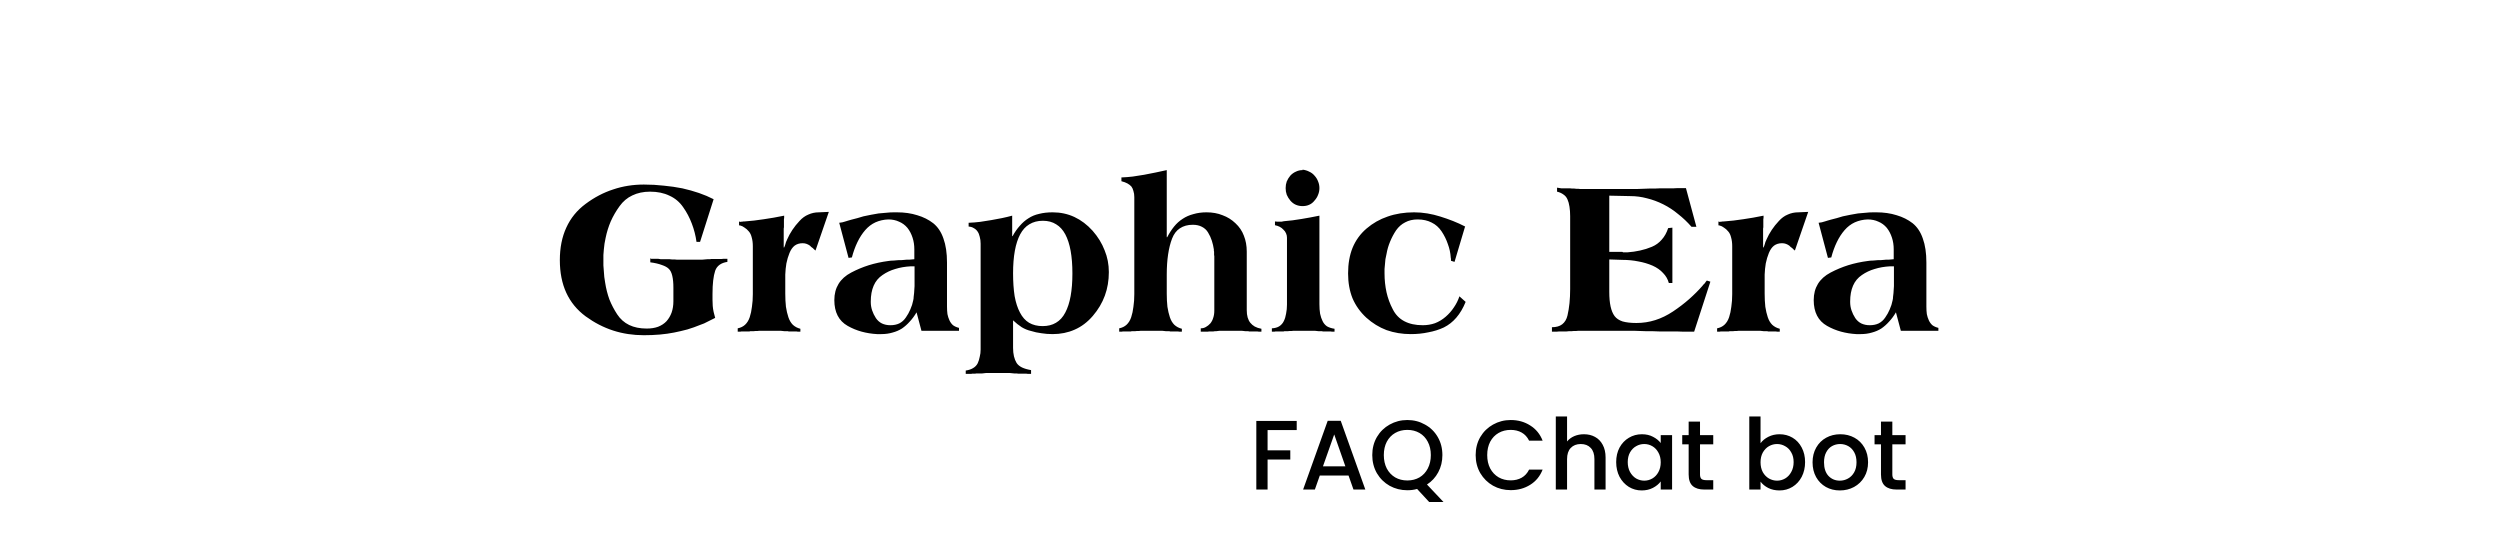 <svg width="405" height="89" viewBox="0 0 405 89" fill="none" xmlns="http://www.w3.org/2000/svg">
<path d="M109.09 48.725V46.601C109.09 45.833 109.03 45.197 108.91 44.693C108.79 44.165 108.598 43.781 108.334 43.541C108.094 43.301 107.722 43.097 107.218 42.929C106.714 42.737 106.09 42.593 105.346 42.497V41.849C105.394 41.873 105.442 41.897 105.49 41.921C105.538 41.921 105.598 41.921 105.67 41.921C105.718 41.921 105.766 41.921 105.814 41.921C105.862 41.921 105.91 41.921 105.958 41.921C106.078 41.921 106.186 41.921 106.282 41.921C106.402 41.921 106.51 41.921 106.606 41.921C106.75 41.945 106.894 41.969 107.038 41.993C107.206 41.993 107.374 41.993 107.542 41.993C107.686 41.993 107.83 41.993 107.974 41.993C108.142 41.993 108.31 41.993 108.478 41.993C108.598 41.993 108.718 42.005 108.838 42.029C108.982 42.029 109.126 42.029 109.27 42.029C109.39 42.053 109.51 42.065 109.63 42.065C109.774 42.065 109.906 42.065 110.026 42.065C110.29 42.065 110.53 42.065 110.746 42.065C110.986 42.065 111.226 42.065 111.466 42.065C111.706 42.065 111.946 42.065 112.186 42.065C112.45 42.065 112.714 42.065 112.978 42.065C113.242 42.065 113.506 42.065 113.77 42.065C114.034 42.041 114.31 42.017 114.598 41.993C114.646 41.993 114.694 41.993 114.742 41.993C114.814 41.993 114.886 41.993 114.958 41.993C115.006 41.993 115.042 41.993 115.066 41.993C115.09 41.993 115.126 41.981 115.174 41.957C115.198 41.957 115.222 41.957 115.246 41.957C115.294 41.957 115.33 41.957 115.354 41.957C115.474 41.957 115.582 41.957 115.678 41.957C115.774 41.957 115.882 41.957 116.002 41.957C116.098 41.957 116.194 41.957 116.29 41.957C116.41 41.957 116.518 41.957 116.614 41.957C116.71 41.957 116.806 41.957 116.902 41.957C116.998 41.957 117.106 41.945 117.226 41.921C117.322 41.921 117.418 41.921 117.514 41.921C117.634 41.921 117.742 41.921 117.838 41.921V42.425C117.334 42.497 116.914 42.653 116.578 42.893C116.242 43.133 116.002 43.457 115.858 43.865C115.714 44.297 115.606 44.825 115.534 45.449C115.462 46.049 115.426 46.769 115.426 47.609C115.426 47.921 115.426 48.245 115.426 48.581C115.426 48.893 115.438 49.217 115.462 49.553C115.486 49.865 115.534 50.189 115.606 50.525C115.678 50.837 115.762 51.161 115.858 51.497C115.642 51.593 115.426 51.701 115.21 51.821C115.018 51.917 114.826 52.013 114.634 52.109C114.442 52.205 114.25 52.301 114.058 52.397C113.866 52.469 113.674 52.541 113.482 52.613C112.786 52.901 112.078 53.153 111.358 53.369C110.638 53.561 109.918 53.729 109.198 53.873C108.478 54.017 107.71 54.125 106.894 54.197C106.078 54.269 105.214 54.305 104.302 54.305C102.55 54.305 100.894 54.053 99.334 53.549C97.774 53.045 96.286 52.277 94.87 51.245C93.478 50.213 92.434 48.941 91.738 47.429C91.042 45.917 90.694 44.153 90.694 42.137C90.694 40.145 91.042 38.393 91.738 36.881C92.434 35.345 93.478 34.061 94.87 33.029C96.286 31.973 97.774 31.193 99.334 30.689C100.894 30.161 102.55 29.897 104.302 29.897C105.43 29.897 106.51 29.957 107.542 30.077C108.574 30.173 109.57 30.317 110.53 30.509C111.49 30.725 112.39 30.977 113.23 31.265C114.07 31.553 114.862 31.889 115.606 32.273L113.41 39.185H112.834C112.69 38.153 112.438 37.169 112.078 36.233C111.718 35.273 111.25 34.385 110.674 33.569C110.098 32.729 109.354 32.105 108.442 31.697C107.554 31.265 106.51 31.049 105.31 31.049C104.23 31.049 103.27 31.253 102.43 31.661C101.614 32.045 100.93 32.621 100.378 33.389C99.802 34.181 99.322 35.009 98.938 35.873C98.578 36.713 98.302 37.601 98.11 38.537C98.038 38.849 97.978 39.161 97.93 39.473C97.906 39.785 97.87 40.097 97.822 40.409C97.798 40.721 97.774 41.021 97.75 41.309C97.75 41.597 97.75 41.873 97.75 42.137C97.75 42.425 97.75 42.713 97.75 43.001C97.774 43.289 97.798 43.601 97.822 43.937C97.846 44.249 97.87 44.561 97.894 44.873C97.942 45.185 97.99 45.497 98.038 45.809C98.182 46.745 98.41 47.645 98.722 48.509C99.058 49.349 99.478 50.153 99.982 50.921C100.486 51.689 101.134 52.265 101.926 52.649C102.718 53.033 103.666 53.225 104.77 53.225C105.466 53.225 106.078 53.129 106.606 52.937C107.158 52.721 107.614 52.421 107.974 52.037C108.334 51.629 108.61 51.161 108.802 50.633C108.994 50.081 109.09 49.469 109.09 48.797V48.725ZM134.27 34.325L132.11 40.589C132.038 40.541 131.966 40.481 131.894 40.409C131.822 40.337 131.75 40.265 131.678 40.193C131.582 40.121 131.498 40.061 131.426 40.013C131.354 39.941 131.282 39.869 131.21 39.797C131.042 39.677 130.862 39.581 130.67 39.509C130.478 39.437 130.262 39.401 130.022 39.401C129.518 39.401 129.086 39.533 128.726 39.797C128.39 40.061 128.114 40.457 127.898 40.985C127.682 41.513 127.514 42.077 127.394 42.677C127.298 43.253 127.238 43.853 127.214 44.477C127.214 44.501 127.214 44.537 127.214 44.585C127.214 44.609 127.214 44.645 127.214 44.693C127.214 44.717 127.214 44.741 127.214 44.765C127.214 44.789 127.214 44.813 127.214 44.837C127.214 44.837 127.214 44.849 127.214 44.873V47.573C127.214 48.341 127.25 49.049 127.322 49.697C127.418 50.321 127.55 50.885 127.718 51.389C127.886 51.893 128.126 52.301 128.438 52.613C128.774 52.925 129.182 53.141 129.662 53.261V53.729C129.59 53.729 129.518 53.729 129.446 53.729C129.374 53.729 129.302 53.729 129.23 53.729C129.158 53.705 129.086 53.693 129.014 53.693C128.942 53.693 128.87 53.693 128.798 53.693C128.726 53.693 128.654 53.693 128.582 53.693C128.51 53.693 128.45 53.693 128.402 53.693C128.33 53.693 128.258 53.693 128.186 53.693C128.114 53.693 128.042 53.693 127.97 53.693C127.946 53.693 127.91 53.693 127.862 53.693C127.838 53.693 127.802 53.693 127.754 53.693C127.73 53.669 127.694 53.657 127.646 53.657C127.622 53.657 127.586 53.657 127.538 53.657C127.466 53.657 127.394 53.657 127.322 53.657C127.25 53.657 127.178 53.657 127.106 53.657C126.89 53.633 126.674 53.609 126.458 53.585C126.242 53.585 126.026 53.585 125.81 53.585C125.594 53.585 125.378 53.585 125.162 53.585C124.97 53.585 124.778 53.585 124.586 53.585C124.49 53.585 124.382 53.585 124.262 53.585C124.166 53.585 124.07 53.585 123.974 53.585C123.854 53.585 123.746 53.585 123.65 53.585C123.554 53.585 123.446 53.585 123.326 53.585C123.23 53.585 123.122 53.585 123.002 53.585C122.906 53.585 122.81 53.597 122.714 53.621C122.594 53.621 122.486 53.621 122.39 53.621C122.294 53.645 122.186 53.657 122.066 53.657C121.994 53.657 121.922 53.657 121.85 53.657C121.778 53.657 121.706 53.657 121.634 53.657C121.61 53.657 121.574 53.657 121.526 53.657C121.502 53.657 121.466 53.669 121.418 53.693C121.394 53.693 121.358 53.693 121.31 53.693C121.286 53.693 121.25 53.693 121.202 53.693C121.058 53.693 120.914 53.693 120.77 53.693C120.626 53.693 120.482 53.693 120.338 53.693C120.266 53.693 120.194 53.693 120.122 53.693C120.05 53.693 119.99 53.705 119.942 53.729C119.87 53.729 119.798 53.729 119.726 53.729C119.654 53.729 119.582 53.729 119.51 53.729V53.189C119.99 53.093 120.386 52.901 120.698 52.613C121.034 52.301 121.286 51.893 121.454 51.389C121.622 50.885 121.742 50.321 121.814 49.697C121.91 49.073 121.958 48.389 121.958 47.645V39.905C121.958 39.353 121.898 38.873 121.778 38.465C121.682 38.057 121.526 37.733 121.31 37.493C121.094 37.229 120.866 37.025 120.626 36.881C120.41 36.713 120.17 36.593 119.906 36.521C119.882 36.521 119.858 36.521 119.834 36.521C119.834 36.521 119.822 36.521 119.798 36.521C119.798 36.521 119.786 36.521 119.762 36.521C119.762 36.521 119.762 36.509 119.762 36.485C119.738 36.485 119.726 36.485 119.726 36.485V35.873C119.798 35.921 119.87 35.945 119.942 35.945C120.014 35.945 120.086 35.933 120.158 35.909C120.206 35.909 120.242 35.909 120.266 35.909C120.314 35.909 120.362 35.897 120.41 35.873C120.434 35.873 120.47 35.873 120.518 35.873C120.566 35.873 120.602 35.873 120.626 35.873C121.13 35.825 121.646 35.777 122.174 35.729C122.702 35.657 123.23 35.585 123.758 35.513C124.286 35.441 124.814 35.357 125.342 35.261C125.894 35.141 126.458 35.033 127.034 34.937C127.034 35.009 127.034 35.081 127.034 35.153C127.034 35.201 127.034 35.249 127.034 35.297C127.01 35.369 126.998 35.441 126.998 35.513C126.998 35.561 126.998 35.609 126.998 35.657C126.998 35.777 126.998 35.909 126.998 36.053C126.998 36.173 126.998 36.293 126.998 36.413C126.998 36.485 126.998 36.557 126.998 36.629C126.998 36.701 126.998 36.761 126.998 36.809C126.974 36.881 126.962 36.953 126.962 37.025C126.962 37.073 126.962 37.133 126.962 37.205C126.962 37.349 126.962 37.493 126.962 37.637C126.962 37.757 126.962 37.877 126.962 37.997V40.085H127.034C127.082 40.013 127.118 39.929 127.142 39.833C127.19 39.713 127.226 39.605 127.25 39.509C127.274 39.461 127.286 39.413 127.286 39.365C127.31 39.293 127.334 39.221 127.358 39.149C127.382 39.101 127.406 39.053 127.43 39.005C127.454 38.933 127.478 38.873 127.502 38.825C127.742 38.273 128.03 37.745 128.366 37.241C128.702 36.737 129.086 36.257 129.518 35.801C129.95 35.321 130.43 34.973 130.958 34.757C131.486 34.517 132.05 34.397 132.65 34.397L134.27 34.325ZM149.274 53.585L148.482 50.597C148.146 51.173 147.774 51.677 147.366 52.109C146.982 52.541 146.562 52.913 146.106 53.225C145.65 53.513 145.146 53.729 144.594 53.873C144.042 54.041 143.43 54.125 142.758 54.125C142.686 54.125 142.614 54.125 142.542 54.125C142.494 54.125 142.446 54.125 142.398 54.125C142.35 54.125 142.29 54.125 142.218 54.125C142.17 54.125 142.122 54.125 142.074 54.125C141.21 54.077 140.382 53.945 139.59 53.729C138.798 53.513 138.042 53.201 137.322 52.793C136.602 52.385 136.062 51.833 135.702 51.137C135.342 50.441 135.162 49.601 135.162 48.617C135.162 47.609 135.39 46.733 135.846 45.989C136.302 45.245 136.986 44.633 137.898 44.153C138.81 43.673 139.758 43.277 140.742 42.965C141.75 42.653 142.806 42.425 143.91 42.281C144.198 42.233 144.486 42.209 144.774 42.209C145.062 42.185 145.35 42.161 145.638 42.137C145.782 42.137 145.926 42.137 146.07 42.137C146.214 42.113 146.358 42.101 146.502 42.101C146.622 42.077 146.754 42.065 146.898 42.065C147.042 42.065 147.186 42.065 147.33 42.065L148.122 41.993V40.409C148.122 39.713 148.026 39.077 147.834 38.501C147.642 37.901 147.366 37.373 147.006 36.917C146.622 36.461 146.166 36.125 145.638 35.909C145.134 35.669 144.558 35.549 143.91 35.549C143.166 35.573 142.47 35.729 141.822 36.017C141.198 36.305 140.646 36.725 140.166 37.277C139.686 37.829 139.266 38.477 138.906 39.221C138.546 39.965 138.246 40.793 138.006 41.705L137.466 41.777L135.954 36.089C136.122 36.065 136.29 36.041 136.458 36.017C136.626 35.969 136.794 35.921 136.962 35.873C137.106 35.825 137.262 35.777 137.43 35.729C137.598 35.681 137.766 35.633 137.934 35.585C138.27 35.489 138.594 35.405 138.906 35.333C139.242 35.237 139.566 35.141 139.878 35.045C140.286 34.949 140.694 34.865 141.102 34.793C141.51 34.721 141.918 34.649 142.326 34.577C142.734 34.529 143.142 34.493 143.55 34.469C143.958 34.421 144.378 34.397 144.81 34.397C144.834 34.397 144.846 34.397 144.846 34.397C144.87 34.397 144.894 34.397 144.918 34.397C144.942 34.397 144.966 34.397 144.99 34.397C145.014 34.397 145.038 34.397 145.062 34.397C145.086 34.397 145.098 34.397 145.098 34.397C145.122 34.397 145.146 34.397 145.17 34.397C145.194 34.397 145.218 34.397 145.242 34.397C145.266 34.397 145.29 34.397 145.314 34.397C146.514 34.397 147.606 34.553 148.59 34.865C149.574 35.153 150.438 35.585 151.182 36.161C151.926 36.761 152.478 37.589 152.838 38.645C153.222 39.701 153.414 40.997 153.414 42.533V49.661C153.414 50.117 153.438 50.525 153.486 50.885C153.558 51.245 153.666 51.581 153.81 51.893C153.954 52.205 154.146 52.469 154.386 52.685C154.65 52.877 154.974 53.021 155.358 53.117V53.585H149.274ZM148.158 46.277V43.145H147.51C146.622 43.193 145.794 43.337 145.026 43.577C144.282 43.793 143.598 44.117 142.974 44.549C142.326 44.981 141.846 45.557 141.534 46.277C141.222 46.997 141.066 47.849 141.066 48.833C141.066 48.857 141.066 48.881 141.066 48.905C141.066 48.929 141.066 48.941 141.066 48.941C141.066 49.397 141.138 49.841 141.282 50.273C141.426 50.705 141.63 51.125 141.894 51.533C142.158 51.917 142.482 52.205 142.866 52.397C143.274 52.589 143.73 52.685 144.234 52.685C144.786 52.685 145.266 52.589 145.674 52.397C146.106 52.181 146.466 51.857 146.754 51.425C147.042 51.017 147.282 50.585 147.474 50.129C147.69 49.649 147.846 49.157 147.942 48.653C147.99 48.461 148.014 48.269 148.014 48.077C148.038 47.861 148.062 47.657 148.086 47.465C148.11 47.273 148.122 47.081 148.122 46.889C148.146 46.697 148.158 46.517 148.158 46.349V46.277ZM163.973 34.865V38.249H164.045C164.381 37.625 164.765 37.073 165.197 36.593C165.629 36.089 166.097 35.681 166.601 35.369C167.105 35.033 167.681 34.793 168.329 34.649C168.977 34.481 169.709 34.397 170.525 34.397C171.797 34.397 172.973 34.649 174.053 35.153C175.133 35.657 176.117 36.401 177.005 37.385C177.869 38.369 178.517 39.425 178.949 40.553C179.405 41.657 179.633 42.833 179.633 44.081C179.633 45.449 179.417 46.721 178.985 47.897C178.553 49.073 177.905 50.165 177.041 51.173C176.177 52.181 175.193 52.925 174.089 53.405C173.009 53.885 171.821 54.125 170.525 54.125C169.877 54.125 169.265 54.077 168.689 53.981C168.113 53.909 167.561 53.789 167.033 53.621C166.505 53.501 166.001 53.297 165.521 53.009C165.041 52.697 164.573 52.325 164.117 51.893V56.357C164.117 56.861 164.165 57.317 164.261 57.725C164.357 58.133 164.501 58.493 164.693 58.805C164.885 59.093 165.173 59.333 165.557 59.525C165.965 59.717 166.457 59.861 167.033 59.957V60.569C166.937 60.569 166.841 60.569 166.745 60.569C166.673 60.569 166.601 60.569 166.529 60.569C166.433 60.545 166.337 60.533 166.241 60.533C166.169 60.533 166.085 60.533 165.989 60.533C165.821 60.533 165.641 60.533 165.449 60.533C165.281 60.533 165.101 60.533 164.909 60.533C164.837 60.509 164.777 60.497 164.729 60.497C164.681 60.497 164.633 60.497 164.585 60.497C164.537 60.497 164.489 60.497 164.441 60.497C164.393 60.497 164.345 60.497 164.297 60.497C164.057 60.473 163.817 60.449 163.577 60.425C163.337 60.425 163.109 60.425 162.893 60.425C162.677 60.425 162.461 60.425 162.245 60.425C162.029 60.425 161.825 60.425 161.633 60.425C161.441 60.425 161.237 60.425 161.021 60.425C160.829 60.425 160.625 60.425 160.409 60.425C160.193 60.425 159.977 60.425 159.761 60.425C159.545 60.449 159.329 60.473 159.113 60.497C158.993 60.497 158.861 60.497 158.717 60.497C158.597 60.497 158.477 60.497 158.357 60.497C158.285 60.497 158.213 60.497 158.141 60.497C158.093 60.497 158.045 60.509 157.997 60.533C157.925 60.533 157.853 60.533 157.781 60.533C157.733 60.533 157.685 60.533 157.637 60.533C157.589 60.533 157.541 60.533 157.493 60.533C157.445 60.533 157.397 60.545 157.349 60.569C157.277 60.569 157.217 60.569 157.169 60.569C157.121 60.569 157.073 60.569 157.025 60.569C156.929 60.569 156.833 60.569 156.737 60.569C156.641 60.569 156.545 60.569 156.449 60.569V60.029C156.929 59.957 157.325 59.825 157.637 59.633C157.973 59.441 158.225 59.177 158.393 58.841C158.537 58.529 158.645 58.181 158.717 57.797C158.813 57.437 158.861 57.053 158.861 56.645V39.473C158.861 39.065 158.813 38.693 158.717 38.357C158.645 38.021 158.525 37.733 158.357 37.493C158.189 37.253 157.985 37.073 157.745 36.953C157.529 36.809 157.253 36.725 156.917 36.701V36.089C157.541 36.065 158.153 36.017 158.753 35.945C159.377 35.849 159.989 35.753 160.589 35.657C161.189 35.561 161.765 35.453 162.317 35.333C162.893 35.213 163.445 35.081 163.973 34.937V34.865ZM164.117 44.225C164.117 45.641 164.201 46.889 164.369 47.969C164.561 49.025 164.849 49.913 165.233 50.633C165.617 51.377 166.109 51.929 166.709 52.289C167.333 52.649 168.065 52.829 168.905 52.829C169.745 52.829 170.465 52.649 171.065 52.289C171.689 51.929 172.193 51.377 172.577 50.633C172.961 49.913 173.249 49.025 173.441 47.969C173.633 46.913 173.729 45.689 173.729 44.297C173.729 42.905 173.633 41.681 173.441 40.625C173.249 39.569 172.961 38.681 172.577 37.961C172.193 37.241 171.701 36.701 171.101 36.341C170.501 35.957 169.781 35.765 168.941 35.765C168.101 35.765 167.369 35.957 166.745 36.341C166.145 36.701 165.653 37.241 165.269 37.961C164.885 38.681 164.597 39.569 164.405 40.625C164.213 41.681 164.117 42.905 164.117 44.297V44.225ZM189.014 27.485V38.357V38.429H189.086C189.422 37.781 189.794 37.205 190.202 36.701C190.61 36.197 191.078 35.777 191.606 35.441C192.11 35.105 192.686 34.853 193.334 34.685C193.982 34.493 194.69 34.397 195.458 34.397C196.418 34.397 197.282 34.553 198.05 34.865C198.842 35.153 199.538 35.585 200.138 36.161C200.762 36.737 201.218 37.409 201.506 38.177C201.818 38.945 201.974 39.809 201.974 40.769V50.237C201.974 50.693 202.022 51.089 202.118 51.425C202.214 51.761 202.358 52.049 202.55 52.289C202.742 52.529 202.982 52.733 203.27 52.901C203.582 53.069 203.942 53.189 204.35 53.261V53.729C204.278 53.729 204.206 53.729 204.134 53.729C204.062 53.729 203.99 53.729 203.918 53.729C203.822 53.705 203.738 53.693 203.666 53.693C203.594 53.693 203.522 53.693 203.45 53.693C203.282 53.693 203.114 53.693 202.946 53.693C202.802 53.693 202.658 53.693 202.514 53.693C202.49 53.693 202.454 53.693 202.406 53.693C202.382 53.693 202.358 53.693 202.334 53.693C202.286 53.669 202.25 53.657 202.226 53.657C202.202 53.657 202.178 53.657 202.154 53.657C202.082 53.657 202.01 53.657 201.938 53.657C201.89 53.657 201.842 53.657 201.794 53.657C201.578 53.633 201.362 53.609 201.146 53.585C200.93 53.585 200.726 53.585 200.534 53.585C200.318 53.585 200.114 53.585 199.922 53.585C199.73 53.585 199.538 53.585 199.346 53.585C199.178 53.585 198.986 53.585 198.77 53.585C198.578 53.585 198.386 53.585 198.194 53.585C198.002 53.585 197.798 53.585 197.582 53.585C197.39 53.609 197.198 53.633 197.006 53.657C196.934 53.657 196.862 53.657 196.79 53.657C196.718 53.657 196.646 53.669 196.574 53.693C196.478 53.693 196.394 53.693 196.322 53.693C196.25 53.693 196.178 53.693 196.106 53.693C196.034 53.693 195.962 53.693 195.89 53.693C195.818 53.693 195.746 53.705 195.674 53.729C195.602 53.729 195.53 53.729 195.458 53.729C195.386 53.729 195.314 53.729 195.242 53.729C195.17 53.729 195.098 53.729 195.026 53.729C194.978 53.729 194.93 53.729 194.882 53.729C194.81 53.729 194.738 53.729 194.666 53.729C194.618 53.729 194.57 53.729 194.522 53.729V53.189C194.834 53.189 195.11 53.117 195.35 52.973C195.614 52.829 195.854 52.637 196.07 52.397C196.286 52.133 196.442 51.833 196.538 51.497C196.658 51.161 196.718 50.765 196.718 50.309V41.741C196.718 41.717 196.718 41.681 196.718 41.633C196.718 41.585 196.718 41.537 196.718 41.489C196.694 41.417 196.682 41.357 196.682 41.309C196.682 41.261 196.682 41.201 196.682 41.129C196.682 41.081 196.682 41.033 196.682 40.985C196.682 40.913 196.682 40.841 196.682 40.769C196.658 40.721 196.646 40.673 196.646 40.625C196.646 40.553 196.646 40.481 196.646 40.409C196.574 39.929 196.466 39.461 196.322 39.005C196.178 38.549 195.974 38.105 195.71 37.673C195.47 37.265 195.134 36.953 194.702 36.737C194.294 36.521 193.802 36.413 193.226 36.413C192.41 36.413 191.714 36.605 191.138 36.989C190.586 37.349 190.166 37.901 189.878 38.645C189.59 39.389 189.374 40.253 189.23 41.237C189.086 42.197 189.014 43.277 189.014 44.477V47.573C189.014 48.341 189.05 49.049 189.122 49.697C189.218 50.321 189.35 50.885 189.518 51.389C189.686 51.893 189.926 52.301 190.238 52.613C190.574 52.925 190.982 53.141 191.462 53.261V53.729C191.39 53.729 191.318 53.729 191.246 53.729C191.174 53.729 191.102 53.729 191.03 53.729C190.958 53.705 190.886 53.693 190.814 53.693C190.742 53.693 190.67 53.693 190.598 53.693C190.526 53.693 190.454 53.693 190.382 53.693C190.31 53.693 190.25 53.693 190.202 53.693C190.13 53.693 190.058 53.693 189.986 53.693C189.914 53.693 189.842 53.693 189.77 53.693C189.746 53.693 189.71 53.693 189.662 53.693C189.638 53.693 189.602 53.693 189.554 53.693C189.53 53.669 189.494 53.657 189.446 53.657C189.422 53.657 189.386 53.657 189.338 53.657C189.266 53.657 189.194 53.657 189.122 53.657C189.05 53.657 188.978 53.657 188.906 53.657C188.69 53.633 188.474 53.609 188.258 53.585C188.042 53.585 187.826 53.585 187.61 53.585C187.394 53.585 187.178 53.585 186.962 53.585C186.77 53.585 186.578 53.585 186.386 53.585C186.29 53.585 186.182 53.585 186.062 53.585C185.966 53.585 185.87 53.585 185.774 53.585C185.654 53.585 185.546 53.585 185.45 53.585C185.354 53.585 185.246 53.585 185.126 53.585C185.03 53.585 184.922 53.585 184.802 53.585C184.706 53.585 184.61 53.597 184.514 53.621C184.394 53.621 184.286 53.621 184.19 53.621C184.094 53.645 183.986 53.657 183.866 53.657C183.794 53.657 183.722 53.657 183.65 53.657C183.578 53.657 183.506 53.657 183.434 53.657C183.41 53.657 183.374 53.657 183.326 53.657C183.302 53.657 183.266 53.669 183.218 53.693C183.194 53.693 183.158 53.693 183.11 53.693C183.086 53.693 183.05 53.693 183.002 53.693C182.858 53.693 182.714 53.693 182.57 53.693C182.426 53.693 182.282 53.693 182.138 53.693C182.066 53.693 181.994 53.693 181.922 53.693C181.85 53.693 181.79 53.705 181.742 53.729C181.67 53.729 181.598 53.729 181.526 53.729C181.454 53.729 181.382 53.729 181.31 53.729V53.189C181.79 53.093 182.186 52.901 182.498 52.613C182.834 52.301 183.086 51.893 183.254 51.389C183.422 50.885 183.542 50.321 183.614 49.697C183.71 49.073 183.758 48.389 183.758 47.645V31.949C183.758 31.565 183.71 31.229 183.614 30.941C183.542 30.653 183.434 30.413 183.29 30.221C183.122 30.029 182.906 29.861 182.642 29.717C182.378 29.573 182.054 29.453 181.67 29.357V28.745C182.294 28.721 182.906 28.673 183.506 28.601C184.13 28.505 184.742 28.409 185.342 28.313C185.966 28.193 186.578 28.073 187.178 27.953C187.802 27.833 188.414 27.701 189.014 27.557V27.485ZM213.746 34.865V49.265C213.746 49.841 213.782 50.357 213.854 50.813C213.95 51.269 214.082 51.665 214.25 52.001C214.418 52.361 214.658 52.649 214.97 52.865C215.306 53.057 215.714 53.189 216.194 53.261V53.729C216.122 53.729 216.05 53.729 215.978 53.729C215.906 53.729 215.834 53.729 215.762 53.729C215.69 53.705 215.618 53.693 215.546 53.693C215.474 53.693 215.402 53.693 215.33 53.693C215.258 53.693 215.186 53.693 215.114 53.693C215.042 53.693 214.982 53.693 214.934 53.693C214.862 53.693 214.79 53.693 214.718 53.693C214.646 53.693 214.574 53.693 214.502 53.693C214.478 53.693 214.442 53.693 214.394 53.693C214.37 53.693 214.334 53.693 214.286 53.693C214.262 53.669 214.226 53.657 214.178 53.657C214.154 53.657 214.118 53.657 214.07 53.657C213.998 53.657 213.926 53.657 213.854 53.657C213.782 53.657 213.71 53.657 213.638 53.657C213.422 53.633 213.206 53.609 212.99 53.585C212.774 53.585 212.558 53.585 212.342 53.585C212.126 53.585 211.91 53.585 211.694 53.585C211.502 53.585 211.31 53.585 211.118 53.585C211.022 53.585 210.914 53.585 210.794 53.585C210.698 53.585 210.602 53.585 210.506 53.585C210.386 53.585 210.278 53.585 210.182 53.585C210.086 53.585 209.978 53.585 209.858 53.585C209.762 53.585 209.654 53.585 209.534 53.585C209.438 53.585 209.342 53.597 209.246 53.621C209.126 53.621 209.018 53.621 208.922 53.621C208.826 53.645 208.718 53.657 208.598 53.657C208.526 53.657 208.454 53.657 208.382 53.657C208.31 53.657 208.238 53.657 208.166 53.657C208.142 53.657 208.106 53.657 208.058 53.657C208.034 53.657 207.998 53.669 207.95 53.693C207.926 53.693 207.89 53.693 207.842 53.693C207.818 53.693 207.782 53.693 207.734 53.693C207.59 53.693 207.446 53.693 207.302 53.693C207.158 53.693 207.014 53.693 206.87 53.693C206.798 53.693 206.726 53.693 206.654 53.693C206.582 53.693 206.522 53.705 206.474 53.729C206.402 53.729 206.33 53.729 206.258 53.729C206.186 53.729 206.114 53.729 206.042 53.729V53.189C206.522 53.165 206.918 53.057 207.23 52.865C207.566 52.649 207.818 52.361 207.986 52.001C208.154 51.665 208.274 51.269 208.346 50.813C208.442 50.357 208.49 49.865 208.49 49.337V38.501C208.49 38.261 208.442 38.033 208.346 37.817C208.25 37.577 208.106 37.373 207.914 37.205C207.746 37.013 207.542 36.857 207.302 36.737C207.062 36.617 206.81 36.533 206.546 36.485V35.873C206.666 35.897 206.786 35.909 206.906 35.909C207.026 35.909 207.146 35.909 207.266 35.909C207.386 35.909 207.506 35.909 207.626 35.909C207.746 35.885 207.866 35.861 207.986 35.837C208.466 35.789 208.934 35.741 209.39 35.693C209.87 35.621 210.35 35.549 210.83 35.477C211.31 35.405 211.79 35.321 212.27 35.225C212.75 35.129 213.242 35.033 213.746 34.937V34.865ZM211.01 27.485C211.418 27.533 211.778 27.641 212.09 27.809C212.426 27.953 212.714 28.169 212.954 28.457C213.218 28.745 213.41 29.057 213.53 29.393C213.674 29.729 213.746 30.089 213.746 30.473C213.746 30.857 213.674 31.217 213.53 31.553C213.41 31.889 213.218 32.201 212.954 32.489C212.714 32.801 212.426 33.029 212.09 33.173C211.778 33.317 211.418 33.389 211.01 33.389C210.626 33.389 210.266 33.317 209.93 33.173C209.594 33.029 209.294 32.801 209.03 32.489C208.79 32.201 208.598 31.889 208.454 31.553C208.334 31.217 208.274 30.857 208.274 30.473C208.274 30.089 208.334 29.729 208.454 29.393C208.598 29.057 208.79 28.745 209.03 28.457C209.294 28.169 209.594 27.953 209.93 27.809C210.266 27.641 210.626 27.557 211.01 27.557V27.485ZM237.362 36.629L235.634 42.425L235.058 42.245C235.058 42.221 235.058 42.197 235.058 42.173C235.058 42.125 235.058 42.077 235.058 42.029C235.058 42.005 235.058 41.981 235.058 41.957C235.058 41.933 235.058 41.909 235.058 41.885C235.034 41.861 235.022 41.837 235.022 41.813C235.022 41.789 235.022 41.765 235.022 41.741C234.974 40.973 234.818 40.241 234.554 39.545C234.314 38.825 233.978 38.141 233.546 37.493C233.114 36.845 232.574 36.365 231.926 36.053C231.278 35.717 230.522 35.549 229.658 35.549C228.89 35.549 228.218 35.705 227.642 36.017C227.066 36.305 226.574 36.737 226.166 37.313C225.782 37.889 225.458 38.501 225.194 39.149C224.93 39.773 224.738 40.433 224.618 41.129C224.546 41.417 224.486 41.705 224.438 41.993C224.414 42.257 224.39 42.521 224.366 42.785C224.342 43.049 224.318 43.313 224.294 43.577C224.294 43.817 224.294 44.057 224.294 44.297C224.294 45.353 224.402 46.373 224.618 47.357C224.834 48.317 225.17 49.229 225.626 50.093C226.058 50.957 226.682 51.605 227.498 52.037C228.314 52.469 229.31 52.685 230.486 52.685C231.182 52.685 231.842 52.577 232.466 52.361C233.09 52.121 233.666 51.773 234.194 51.317C234.722 50.861 235.166 50.357 235.526 49.805C235.91 49.253 236.21 48.653 236.426 48.005L237.434 48.905C237.026 49.913 236.522 50.765 235.922 51.461C235.346 52.133 234.674 52.661 233.906 53.045C233.138 53.405 232.298 53.669 231.386 53.837C230.498 54.029 229.55 54.125 228.542 54.125C227.15 54.125 225.842 53.909 224.618 53.477C223.418 53.021 222.326 52.349 221.342 51.461C220.358 50.549 219.614 49.505 219.11 48.329C218.63 47.129 218.39 45.785 218.39 44.297C218.39 42.737 218.63 41.357 219.11 40.157C219.614 38.933 220.37 37.889 221.378 37.025C222.386 36.161 223.526 35.513 224.798 35.081C226.094 34.625 227.522 34.397 229.082 34.397C229.802 34.397 230.522 34.457 231.242 34.577C231.962 34.697 232.658 34.865 233.33 35.081C234.026 35.297 234.71 35.537 235.382 35.801C236.054 36.065 236.714 36.365 237.362 36.701V36.629ZM254.366 46.745V35.009C254.366 34.457 254.33 33.953 254.258 33.497C254.186 33.017 254.078 32.621 253.934 32.309C253.79 31.973 253.574 31.709 253.286 31.517C252.998 31.301 252.65 31.145 252.242 31.049V30.401C252.482 30.449 252.71 30.485 252.926 30.509C253.166 30.509 253.406 30.509 253.646 30.509C253.766 30.509 253.886 30.509 254.006 30.509C254.126 30.509 254.234 30.509 254.33 30.509C254.45 30.533 254.57 30.545 254.69 30.545C254.81 30.545 254.918 30.545 255.014 30.545C255.134 30.545 255.242 30.557 255.338 30.581C255.434 30.581 255.542 30.581 255.662 30.581C255.758 30.605 255.854 30.617 255.95 30.617C256.07 30.617 256.178 30.617 256.274 30.617C256.394 30.617 256.502 30.617 256.598 30.617C256.694 30.617 256.802 30.617 256.922 30.617C257.018 30.617 257.114 30.617 257.21 30.617C257.33 30.617 257.438 30.617 257.534 30.617C258.59 30.617 259.574 30.617 260.486 30.617C261.398 30.617 262.25 30.617 263.042 30.617C263.81 30.617 264.542 30.617 265.238 30.617C265.934 30.593 266.582 30.569 267.182 30.545C267.494 30.545 267.794 30.545 268.082 30.545C268.37 30.545 268.646 30.533 268.91 30.509C269.174 30.509 269.426 30.509 269.666 30.509C269.93 30.509 270.182 30.509 270.422 30.509C270.662 30.509 270.89 30.509 271.106 30.509C271.346 30.509 271.574 30.497 271.79 30.473C272.03 30.473 272.258 30.473 272.474 30.473C272.69 30.473 272.906 30.473 273.122 30.473L274.814 36.737H274.022C273.35 35.969 272.63 35.285 271.862 34.685C271.118 34.061 270.314 33.533 269.45 33.101C268.586 32.669 267.71 32.345 266.822 32.129C265.934 31.889 265.034 31.769 264.122 31.769L260.702 31.697V40.805H262.826C262.874 40.829 262.91 40.853 262.934 40.877C262.958 40.877 262.994 40.877 263.042 40.877C263.066 40.877 263.09 40.877 263.114 40.877C263.162 40.877 263.198 40.877 263.222 40.877C263.294 40.877 263.366 40.877 263.438 40.877C263.51 40.877 263.582 40.877 263.654 40.877C264.35 40.829 265.022 40.733 265.67 40.589C266.342 40.445 266.99 40.241 267.614 39.977C268.238 39.713 268.766 39.329 269.198 38.825C269.654 38.321 270.002 37.697 270.242 36.953L270.926 36.881V45.845H270.35C270.182 45.221 269.87 44.681 269.414 44.225C268.982 43.745 268.418 43.349 267.722 43.037C267.002 42.725 266.234 42.497 265.418 42.353C264.602 42.185 263.738 42.101 262.826 42.101L260.702 42.029V47.285C260.702 48.221 260.774 49.013 260.918 49.661C261.062 50.309 261.278 50.825 261.566 51.209C261.854 51.593 262.286 51.881 262.862 52.073C263.462 52.241 264.206 52.325 265.094 52.325C266.15 52.325 267.17 52.169 268.154 51.857C269.138 51.545 270.098 51.077 271.034 50.453C271.97 49.829 272.834 49.169 273.626 48.473C274.442 47.753 275.174 47.021 275.822 46.277C275.846 46.229 275.87 46.193 275.894 46.169C275.918 46.145 275.954 46.109 276.002 46.061C276.026 46.037 276.05 46.013 276.074 45.989C276.122 45.941 276.158 45.905 276.182 45.881C276.23 45.809 276.278 45.737 276.326 45.665C276.398 45.593 276.458 45.521 276.506 45.449L277.082 45.629L274.454 53.729C274.142 53.729 273.83 53.729 273.518 53.729C273.206 53.729 272.894 53.729 272.582 53.729C272.246 53.705 271.922 53.693 271.61 53.693C271.298 53.693 270.986 53.693 270.674 53.693C270.362 53.693 270.038 53.693 269.702 53.693C269.39 53.693 269.078 53.693 268.766 53.693C268.43 53.669 268.094 53.657 267.758 53.657C267.422 53.657 267.086 53.657 266.75 53.657C266.078 53.633 265.382 53.609 264.662 53.585C263.942 53.585 263.198 53.585 262.43 53.585C261.686 53.585 260.894 53.585 260.054 53.585C259.238 53.585 258.398 53.585 257.534 53.585C257.414 53.585 257.294 53.585 257.174 53.585C257.054 53.585 256.934 53.585 256.814 53.585C256.67 53.585 256.538 53.585 256.418 53.585C256.298 53.585 256.178 53.585 256.058 53.585C255.938 53.585 255.818 53.585 255.698 53.585C255.578 53.585 255.458 53.597 255.338 53.621C255.194 53.621 255.062 53.621 254.942 53.621C254.822 53.645 254.702 53.657 254.582 53.657C254.438 53.657 254.294 53.657 254.15 53.657C254.03 53.657 253.91 53.669 253.79 53.693C253.646 53.693 253.502 53.693 253.358 53.693C253.238 53.693 253.118 53.693 252.998 53.693C252.878 53.693 252.746 53.693 252.602 53.693C252.482 53.693 252.35 53.705 252.206 53.729C252.086 53.729 251.954 53.729 251.81 53.729C251.69 53.729 251.558 53.729 251.414 53.729V53.009C252.11 53.009 252.662 52.853 253.07 52.541C253.502 52.205 253.79 51.725 253.934 51.101C254.078 50.477 254.186 49.817 254.258 49.121C254.33 48.401 254.366 47.633 254.366 46.817V46.745ZM292.93 34.325L290.77 40.589C290.698 40.541 290.626 40.481 290.554 40.409C290.482 40.337 290.41 40.265 290.338 40.193C290.242 40.121 290.158 40.061 290.086 40.013C290.014 39.941 289.942 39.869 289.87 39.797C289.702 39.677 289.522 39.581 289.33 39.509C289.138 39.437 288.922 39.401 288.682 39.401C288.178 39.401 287.746 39.533 287.386 39.797C287.05 40.061 286.774 40.457 286.558 40.985C286.342 41.513 286.174 42.077 286.054 42.677C285.958 43.253 285.898 43.853 285.874 44.477C285.874 44.501 285.874 44.537 285.874 44.585C285.874 44.609 285.874 44.645 285.874 44.693C285.874 44.717 285.874 44.741 285.874 44.765C285.874 44.789 285.874 44.813 285.874 44.837C285.874 44.837 285.874 44.849 285.874 44.873V47.573C285.874 48.341 285.91 49.049 285.982 49.697C286.078 50.321 286.21 50.885 286.378 51.389C286.546 51.893 286.786 52.301 287.098 52.613C287.434 52.925 287.842 53.141 288.322 53.261V53.729C288.25 53.729 288.178 53.729 288.106 53.729C288.034 53.729 287.962 53.729 287.89 53.729C287.818 53.705 287.746 53.693 287.674 53.693C287.602 53.693 287.53 53.693 287.458 53.693C287.386 53.693 287.314 53.693 287.242 53.693C287.17 53.693 287.11 53.693 287.062 53.693C286.99 53.693 286.918 53.693 286.846 53.693C286.774 53.693 286.702 53.693 286.63 53.693C286.606 53.693 286.57 53.693 286.522 53.693C286.498 53.693 286.462 53.693 286.414 53.693C286.39 53.669 286.354 53.657 286.306 53.657C286.282 53.657 286.246 53.657 286.198 53.657C286.126 53.657 286.054 53.657 285.982 53.657C285.91 53.657 285.838 53.657 285.766 53.657C285.55 53.633 285.334 53.609 285.118 53.585C284.902 53.585 284.686 53.585 284.47 53.585C284.254 53.585 284.038 53.585 283.822 53.585C283.63 53.585 283.438 53.585 283.246 53.585C283.15 53.585 283.042 53.585 282.922 53.585C282.826 53.585 282.73 53.585 282.634 53.585C282.514 53.585 282.406 53.585 282.31 53.585C282.214 53.585 282.106 53.585 281.986 53.585C281.89 53.585 281.782 53.585 281.662 53.585C281.566 53.585 281.47 53.597 281.374 53.621C281.254 53.621 281.146 53.621 281.05 53.621C280.954 53.645 280.846 53.657 280.726 53.657C280.654 53.657 280.582 53.657 280.51 53.657C280.438 53.657 280.366 53.657 280.294 53.657C280.27 53.657 280.234 53.657 280.186 53.657C280.162 53.657 280.126 53.669 280.078 53.693C280.054 53.693 280.018 53.693 279.97 53.693C279.946 53.693 279.91 53.693 279.862 53.693C279.718 53.693 279.574 53.693 279.43 53.693C279.286 53.693 279.142 53.693 278.998 53.693C278.926 53.693 278.854 53.693 278.782 53.693C278.71 53.693 278.65 53.705 278.602 53.729C278.53 53.729 278.458 53.729 278.386 53.729C278.314 53.729 278.242 53.729 278.17 53.729V53.189C278.65 53.093 279.046 52.901 279.358 52.613C279.694 52.301 279.946 51.893 280.114 51.389C280.282 50.885 280.402 50.321 280.474 49.697C280.57 49.073 280.618 48.389 280.618 47.645V39.905C280.618 39.353 280.558 38.873 280.438 38.465C280.342 38.057 280.186 37.733 279.97 37.493C279.754 37.229 279.526 37.025 279.286 36.881C279.07 36.713 278.83 36.593 278.566 36.521C278.542 36.521 278.518 36.521 278.494 36.521C278.494 36.521 278.482 36.521 278.458 36.521C278.458 36.521 278.446 36.521 278.422 36.521C278.422 36.521 278.422 36.509 278.422 36.485C278.398 36.485 278.386 36.485 278.386 36.485V35.873C278.458 35.921 278.53 35.945 278.602 35.945C278.674 35.945 278.746 35.933 278.818 35.909C278.866 35.909 278.902 35.909 278.926 35.909C278.974 35.909 279.022 35.897 279.07 35.873C279.094 35.873 279.13 35.873 279.178 35.873C279.226 35.873 279.262 35.873 279.286 35.873C279.79 35.825 280.306 35.777 280.834 35.729C281.362 35.657 281.89 35.585 282.418 35.513C282.946 35.441 283.474 35.357 284.002 35.261C284.554 35.141 285.118 35.033 285.694 34.937C285.694 35.009 285.694 35.081 285.694 35.153C285.694 35.201 285.694 35.249 285.694 35.297C285.67 35.369 285.658 35.441 285.658 35.513C285.658 35.561 285.658 35.609 285.658 35.657C285.658 35.777 285.658 35.909 285.658 36.053C285.658 36.173 285.658 36.293 285.658 36.413C285.658 36.485 285.658 36.557 285.658 36.629C285.658 36.701 285.658 36.761 285.658 36.809C285.634 36.881 285.622 36.953 285.622 37.025C285.622 37.073 285.622 37.133 285.622 37.205C285.622 37.349 285.622 37.493 285.622 37.637C285.622 37.757 285.622 37.877 285.622 37.997V40.085H285.694C285.742 40.013 285.778 39.929 285.802 39.833C285.85 39.713 285.886 39.605 285.91 39.509C285.934 39.461 285.946 39.413 285.946 39.365C285.97 39.293 285.994 39.221 286.018 39.149C286.042 39.101 286.066 39.053 286.09 39.005C286.114 38.933 286.138 38.873 286.162 38.825C286.402 38.273 286.69 37.745 287.026 37.241C287.362 36.737 287.746 36.257 288.178 35.801C288.61 35.321 289.09 34.973 289.618 34.757C290.146 34.517 290.71 34.397 291.31 34.397L292.93 34.325ZM307.934 53.585L307.142 50.597C306.806 51.173 306.434 51.677 306.026 52.109C305.642 52.541 305.222 52.913 304.766 53.225C304.31 53.513 303.806 53.729 303.254 53.873C302.702 54.041 302.09 54.125 301.418 54.125C301.346 54.125 301.274 54.125 301.202 54.125C301.154 54.125 301.106 54.125 301.058 54.125C301.01 54.125 300.95 54.125 300.878 54.125C300.83 54.125 300.782 54.125 300.734 54.125C299.87 54.077 299.042 53.945 298.25 53.729C297.458 53.513 296.702 53.201 295.982 52.793C295.262 52.385 294.722 51.833 294.362 51.137C294.002 50.441 293.822 49.601 293.822 48.617C293.822 47.609 294.05 46.733 294.506 45.989C294.962 45.245 295.646 44.633 296.558 44.153C297.47 43.673 298.418 43.277 299.402 42.965C300.41 42.653 301.466 42.425 302.57 42.281C302.858 42.233 303.146 42.209 303.434 42.209C303.722 42.185 304.01 42.161 304.298 42.137C304.442 42.137 304.586 42.137 304.73 42.137C304.874 42.113 305.018 42.101 305.162 42.101C305.282 42.077 305.414 42.065 305.558 42.065C305.702 42.065 305.846 42.065 305.99 42.065L306.782 41.993V40.409C306.782 39.713 306.686 39.077 306.494 38.501C306.302 37.901 306.026 37.373 305.666 36.917C305.282 36.461 304.826 36.125 304.298 35.909C303.794 35.669 303.218 35.549 302.57 35.549C301.826 35.573 301.13 35.729 300.482 36.017C299.858 36.305 299.306 36.725 298.826 37.277C298.346 37.829 297.926 38.477 297.566 39.221C297.206 39.965 296.906 40.793 296.666 41.705L296.126 41.777L294.614 36.089C294.782 36.065 294.95 36.041 295.118 36.017C295.286 35.969 295.454 35.921 295.622 35.873C295.766 35.825 295.922 35.777 296.09 35.729C296.258 35.681 296.426 35.633 296.594 35.585C296.93 35.489 297.254 35.405 297.566 35.333C297.902 35.237 298.226 35.141 298.538 35.045C298.946 34.949 299.354 34.865 299.762 34.793C300.17 34.721 300.578 34.649 300.986 34.577C301.394 34.529 301.802 34.493 302.21 34.469C302.618 34.421 303.038 34.397 303.47 34.397C303.494 34.397 303.506 34.397 303.506 34.397C303.53 34.397 303.554 34.397 303.578 34.397C303.602 34.397 303.626 34.397 303.65 34.397C303.674 34.397 303.698 34.397 303.722 34.397C303.746 34.397 303.758 34.397 303.758 34.397C303.782 34.397 303.806 34.397 303.83 34.397C303.854 34.397 303.878 34.397 303.902 34.397C303.926 34.397 303.95 34.397 303.974 34.397C305.174 34.397 306.266 34.553 307.25 34.865C308.234 35.153 309.098 35.585 309.842 36.161C310.586 36.761 311.138 37.589 311.498 38.645C311.882 39.701 312.074 40.997 312.074 42.533V49.661C312.074 50.117 312.098 50.525 312.146 50.885C312.218 51.245 312.326 51.581 312.47 51.893C312.614 52.205 312.806 52.469 313.046 52.685C313.31 52.877 313.634 53.021 314.018 53.117V53.585H307.934ZM306.818 46.277V43.145H306.17C305.282 43.193 304.454 43.337 303.686 43.577C302.942 43.793 302.258 44.117 301.634 44.549C300.986 44.981 300.506 45.557 300.194 46.277C299.882 46.997 299.726 47.849 299.726 48.833C299.726 48.857 299.726 48.881 299.726 48.905C299.726 48.929 299.726 48.941 299.726 48.941C299.726 49.397 299.798 49.841 299.942 50.273C300.086 50.705 300.29 51.125 300.554 51.533C300.818 51.917 301.142 52.205 301.526 52.397C301.934 52.589 302.39 52.685 302.894 52.685C303.446 52.685 303.926 52.589 304.334 52.397C304.766 52.181 305.126 51.857 305.414 51.425C305.702 51.017 305.942 50.585 306.134 50.129C306.35 49.649 306.506 49.157 306.602 48.653C306.65 48.461 306.674 48.269 306.674 48.077C306.698 47.861 306.722 47.657 306.746 47.465C306.77 47.273 306.782 47.081 306.782 46.889C306.806 46.697 306.818 46.517 306.818 46.349V46.277Z" fill="black"/>
<path d="M210.068 68.187V69.675H205.348V72.955H209.028V74.443H205.348V79.307H203.524V68.187H210.068ZM218.463 77.035H213.807L213.007 79.307H211.103L215.087 68.171H217.199L221.183 79.307H219.263L218.463 77.035ZM217.951 75.547L216.143 70.379L214.319 75.547H217.951ZM231.523 81.323L229.571 79.211C229.091 79.35 228.563 79.419 227.987 79.419C226.952 79.419 225.998 79.179 225.123 78.699C224.259 78.208 223.571 77.531 223.059 76.667C222.558 75.792 222.307 74.811 222.307 73.723C222.307 72.635 222.558 71.659 223.059 70.795C223.571 69.931 224.259 69.259 225.123 68.779C225.998 68.288 226.952 68.043 227.987 68.043C229.032 68.043 229.987 68.288 230.851 68.779C231.726 69.259 232.414 69.931 232.915 70.795C233.416 71.659 233.667 72.635 233.667 73.723C233.667 74.747 233.443 75.675 232.995 76.507C232.558 77.328 231.95 77.99 231.171 78.491L233.843 81.323H231.523ZM224.179 73.723C224.179 74.544 224.339 75.27 224.659 75.899C224.99 76.518 225.443 76.998 226.019 77.339C226.595 77.67 227.251 77.835 227.987 77.835C228.723 77.835 229.379 77.67 229.955 77.339C230.531 76.998 230.979 76.518 231.299 75.899C231.63 75.27 231.795 74.544 231.795 73.723C231.795 72.902 231.63 72.182 231.299 71.563C230.979 70.944 230.531 70.47 229.955 70.139C229.379 69.808 228.723 69.643 227.987 69.643C227.251 69.643 226.595 69.808 226.019 70.139C225.443 70.47 224.99 70.944 224.659 71.563C224.339 72.182 224.179 72.902 224.179 73.723ZM239.057 73.723C239.057 72.635 239.308 71.659 239.809 70.795C240.321 69.931 241.009 69.259 241.873 68.779C242.748 68.288 243.702 68.043 244.737 68.043C245.921 68.043 246.972 68.336 247.889 68.923C248.817 69.499 249.489 70.32 249.905 71.387H247.713C247.425 70.8 247.025 70.363 246.513 70.075C246.001 69.787 245.409 69.643 244.737 69.643C244.001 69.643 243.345 69.808 242.769 70.139C242.193 70.47 241.74 70.944 241.409 71.563C241.089 72.182 240.929 72.902 240.929 73.723C240.929 74.544 241.089 75.264 241.409 75.883C241.74 76.502 242.193 76.982 242.769 77.323C243.345 77.654 244.001 77.819 244.737 77.819C245.409 77.819 246.001 77.675 246.513 77.387C247.025 77.099 247.425 76.662 247.713 76.075H249.905C249.489 77.142 248.817 77.963 247.889 78.539C246.972 79.115 245.921 79.403 244.737 79.403C243.692 79.403 242.737 79.163 241.873 78.683C241.009 78.192 240.321 77.515 239.809 76.651C239.308 75.787 239.057 74.811 239.057 73.723ZM256.6 70.347C257.272 70.347 257.869 70.491 258.392 70.779C258.925 71.067 259.341 71.494 259.64 72.059C259.949 72.624 260.104 73.307 260.104 74.107V79.307H258.296V74.379C258.296 73.59 258.099 72.987 257.704 72.571C257.309 72.144 256.771 71.931 256.088 71.931C255.405 71.931 254.861 72.144 254.456 72.571C254.061 72.987 253.864 73.59 253.864 74.379V79.307H252.04V67.467H253.864V71.515C254.173 71.142 254.563 70.854 255.032 70.651C255.512 70.448 256.035 70.347 256.6 70.347ZM261.822 74.859C261.822 73.974 262.004 73.19 262.366 72.507C262.74 71.824 263.241 71.296 263.87 70.923C264.51 70.539 265.214 70.347 265.982 70.347C266.676 70.347 267.278 70.486 267.79 70.763C268.313 71.03 268.729 71.366 269.038 71.771V70.491H270.878V79.307H269.038V77.995C268.729 78.411 268.308 78.758 267.774 79.035C267.241 79.312 266.633 79.451 265.95 79.451C265.193 79.451 264.5 79.259 263.87 78.875C263.241 78.48 262.74 77.936 262.366 77.243C262.004 76.539 261.822 75.744 261.822 74.859ZM269.038 74.891C269.038 74.283 268.91 73.755 268.654 73.307C268.409 72.859 268.084 72.518 267.678 72.283C267.273 72.048 266.836 71.931 266.366 71.931C265.897 71.931 265.46 72.048 265.054 72.283C264.649 72.507 264.318 72.843 264.062 73.291C263.817 73.728 263.694 74.251 263.694 74.859C263.694 75.467 263.817 76 264.062 76.459C264.318 76.918 264.649 77.27 265.054 77.515C265.47 77.75 265.908 77.867 266.366 77.867C266.836 77.867 267.273 77.75 267.678 77.515C268.084 77.28 268.409 76.939 268.654 76.491C268.91 76.032 269.038 75.499 269.038 74.891ZM275.402 71.979V76.859C275.402 77.19 275.477 77.43 275.626 77.579C275.786 77.718 276.053 77.787 276.426 77.787H277.546V79.307H276.106C275.285 79.307 274.656 79.115 274.218 78.731C273.781 78.347 273.562 77.723 273.562 76.859V71.979H272.522V70.491H273.562V68.299H275.402V70.491H277.546V71.979H275.402ZM285.208 71.803C285.517 71.376 285.938 71.03 286.472 70.763C287.016 70.486 287.618 70.347 288.28 70.347C289.058 70.347 289.762 70.534 290.392 70.907C291.021 71.28 291.517 71.814 291.88 72.507C292.242 73.19 292.424 73.974 292.424 74.859C292.424 75.744 292.242 76.539 291.88 77.243C291.517 77.936 291.016 78.48 290.376 78.875C289.746 79.259 289.048 79.451 288.28 79.451C287.597 79.451 286.989 79.318 286.456 79.051C285.933 78.784 285.517 78.443 285.208 78.027V79.307H283.384V67.467H285.208V71.803ZM290.568 74.859C290.568 74.251 290.44 73.728 290.184 73.291C289.938 72.843 289.608 72.507 289.192 72.283C288.786 72.048 288.349 71.931 287.88 71.931C287.421 71.931 286.984 72.048 286.568 72.283C286.162 72.518 285.832 72.859 285.576 73.307C285.33 73.755 285.208 74.283 285.208 74.891C285.208 75.499 285.33 76.032 285.576 76.491C285.832 76.939 286.162 77.28 286.568 77.515C286.984 77.75 287.421 77.867 287.88 77.867C288.349 77.867 288.786 77.75 289.192 77.515C289.608 77.27 289.938 76.918 290.184 76.459C290.44 76 290.568 75.467 290.568 74.859ZM298.051 79.451C297.219 79.451 296.467 79.264 295.795 78.891C295.123 78.507 294.595 77.974 294.211 77.291C293.827 76.598 293.635 75.798 293.635 74.891C293.635 73.995 293.833 73.2 294.227 72.507C294.622 71.814 295.161 71.28 295.843 70.907C296.526 70.534 297.289 70.347 298.131 70.347C298.974 70.347 299.737 70.534 300.419 70.907C301.102 71.28 301.641 71.814 302.035 72.507C302.43 73.2 302.627 73.995 302.627 74.891C302.627 75.787 302.425 76.582 302.019 77.275C301.614 77.968 301.059 78.507 300.355 78.891C299.662 79.264 298.894 79.451 298.051 79.451ZM298.051 77.867C298.521 77.867 298.958 77.755 299.363 77.531C299.779 77.307 300.115 76.971 300.371 76.523C300.627 76.075 300.755 75.531 300.755 74.891C300.755 74.251 300.633 73.712 300.387 73.275C300.142 72.827 299.817 72.491 299.411 72.267C299.006 72.043 298.569 71.931 298.099 71.931C297.63 71.931 297.193 72.043 296.787 72.267C296.393 72.491 296.078 72.827 295.843 73.275C295.609 73.712 295.491 74.251 295.491 74.891C295.491 75.84 295.731 76.576 296.211 77.099C296.702 77.611 297.315 77.867 298.051 77.867ZM306.558 71.979V76.859C306.558 77.19 306.633 77.43 306.782 77.579C306.942 77.718 307.209 77.787 307.582 77.787H308.702V79.307H307.262C306.441 79.307 305.812 79.115 305.374 78.731C304.937 78.347 304.718 77.723 304.718 76.859V71.979H303.678V70.491H304.718V68.299H306.558V70.491H308.702V71.979H306.558Z" fill="black"/>
</svg>
